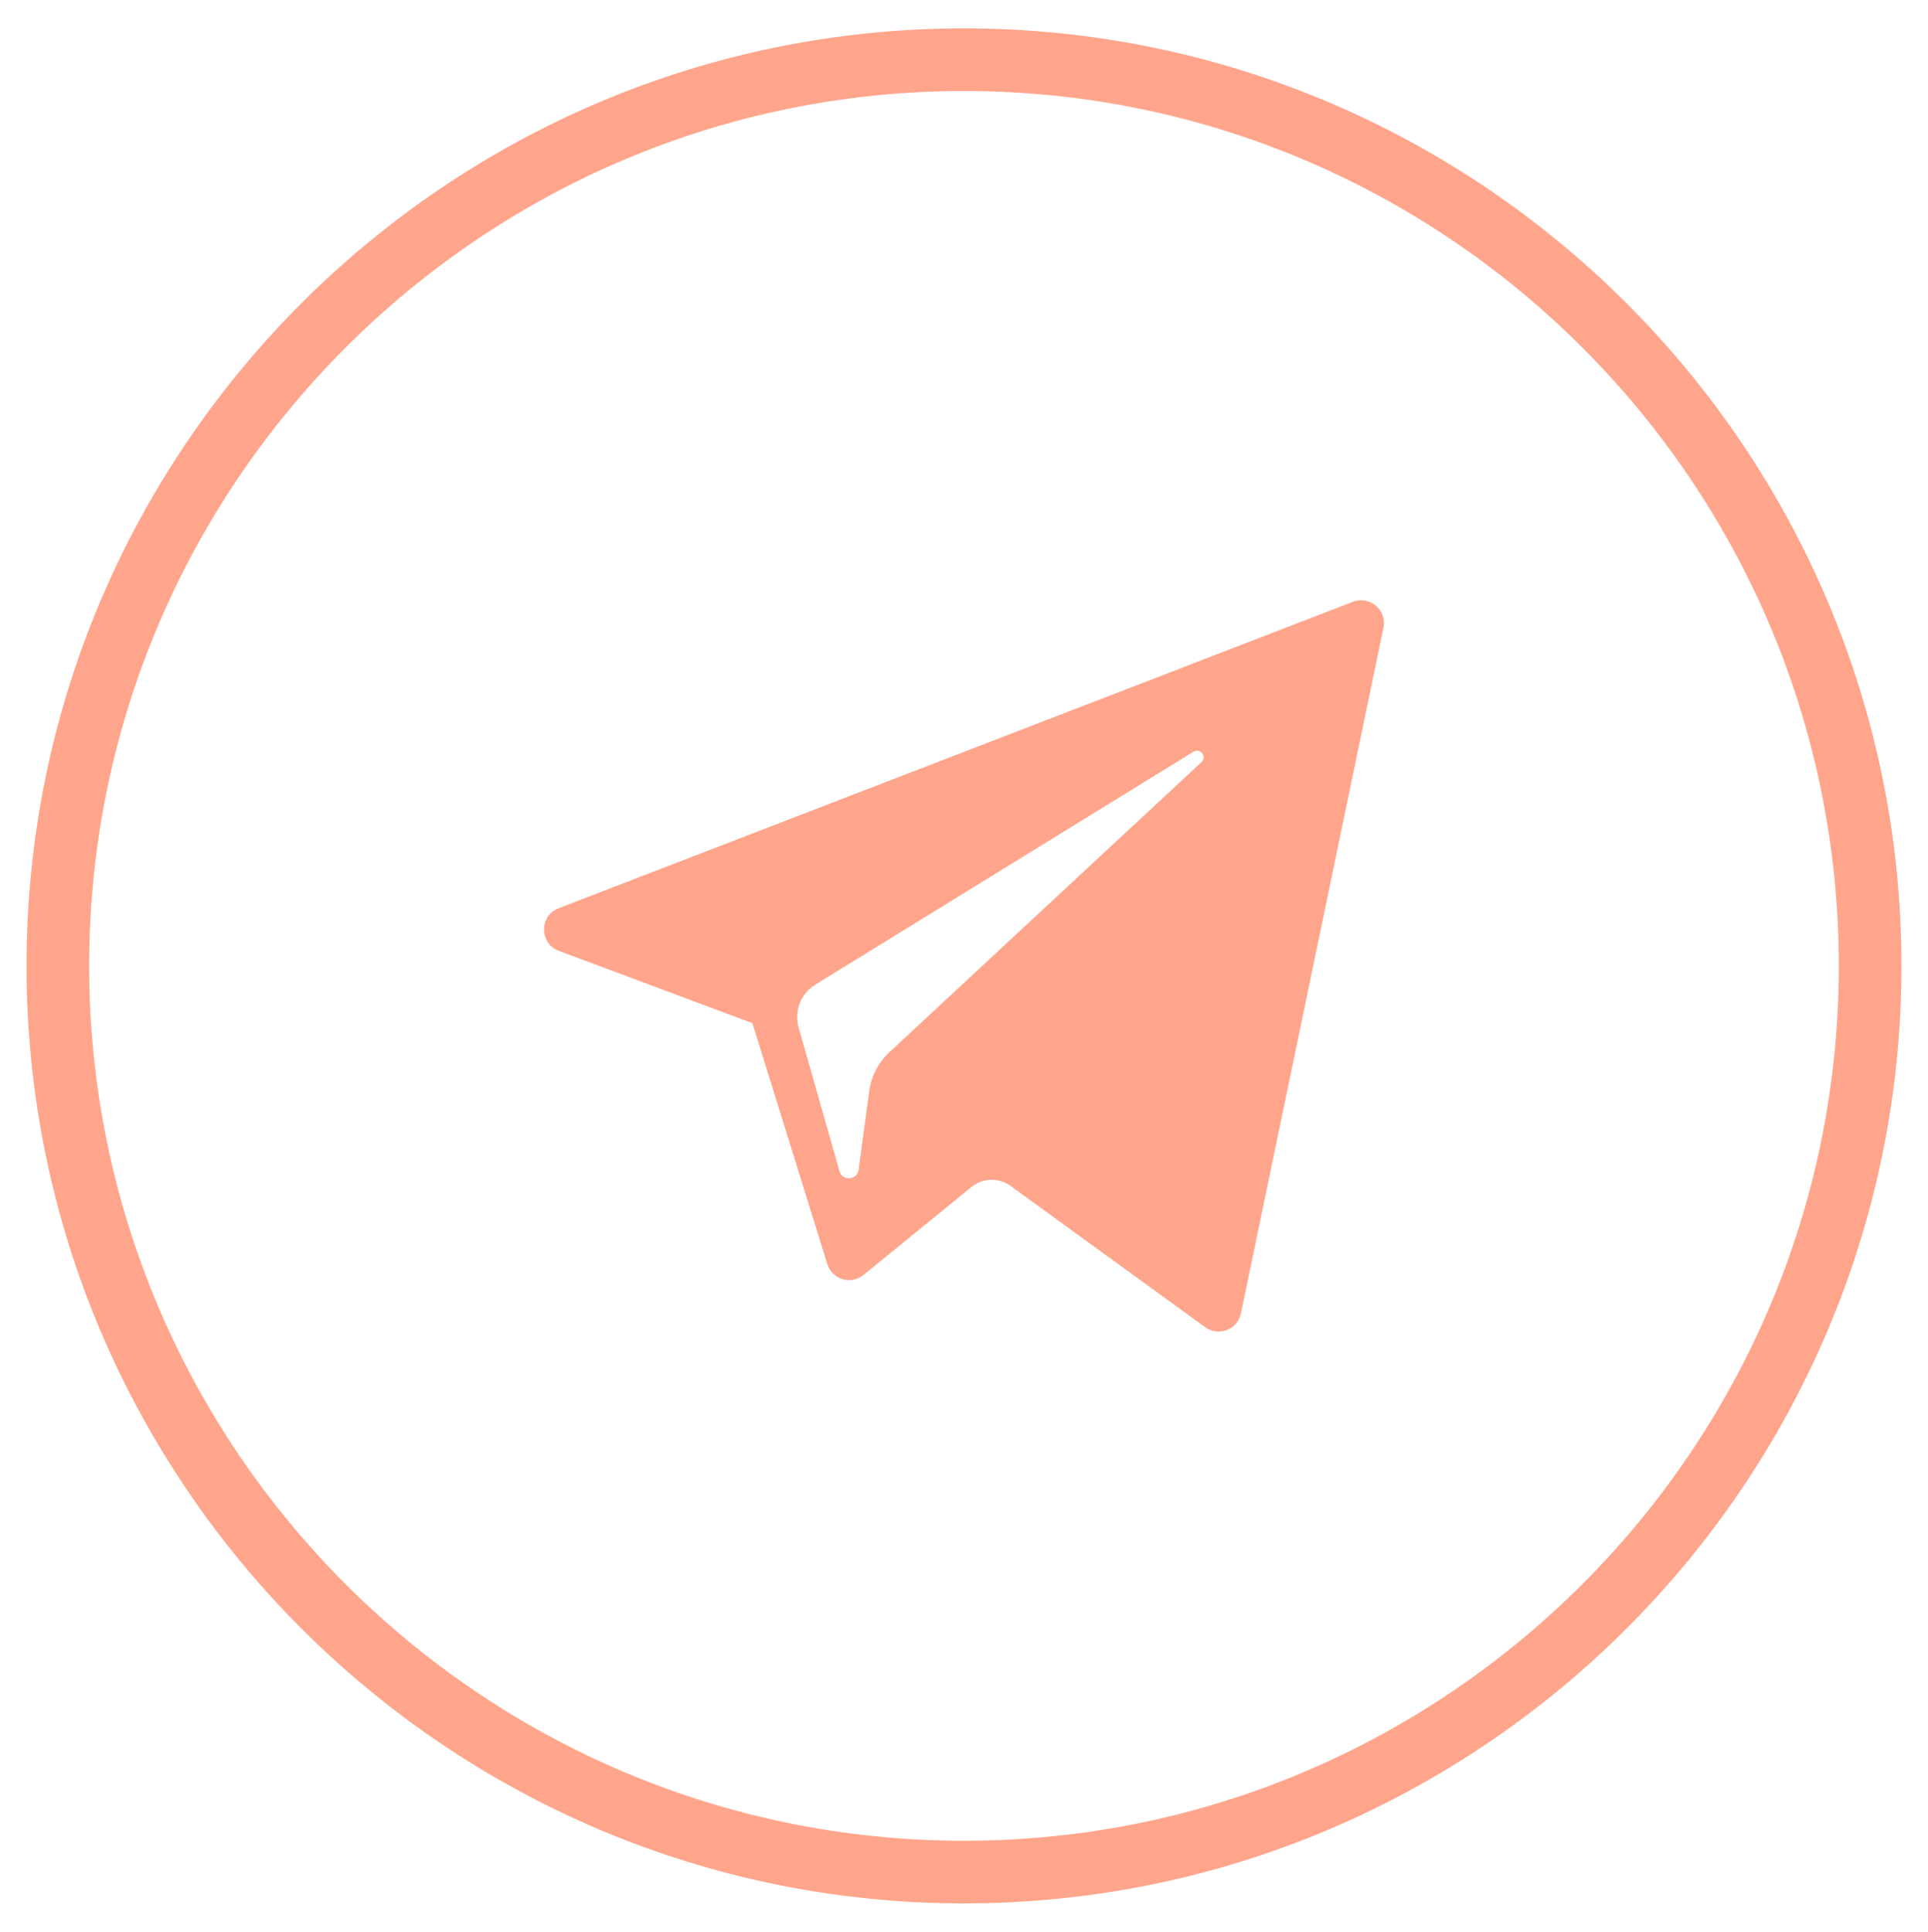 <?xml version="1.0" encoding="utf-8"?>
<!-- Generator: Adobe Illustrator 21.1.0, SVG Export Plug-In . SVG Version: 6.00 Build 0)  -->
<svg version="1.1" id="Layer_1" xmlns="http://www.w3.org/2000/svg" xmlns:xlink="http://www.w3.org/1999/xlink" x="0px" y="0px"
	 width="61.571px" height="61.688px" viewBox="0 0 61.571 61.688" enable-background="new 0 0 61.571 61.688" xml:space="preserve">
<path fill="#FFA58B" d="M17.848,30.365l6.18,2.307l2.392,7.693c0.153,0.493,0.756,0.675,1.156,0.348l3.445-2.808
	c0.361-0.294,0.875-0.309,1.253-0.035l6.214,4.511c0.428,0.311,1.034,0.077,1.141-0.44l4.552-21.895
	c0.117-0.565-0.438-1.036-0.975-0.828l-25.365,9.785C17.215,29.243,17.22,30.13,17.848,30.365z M26.035,31.444l12.079-7.439
	c0.217-0.133,0.44,0.16,0.254,0.333l-9.969,9.266c-0.35,0.326-0.576,0.763-0.64,1.236l-0.34,2.516
	c-0.045,0.336-0.517,0.369-0.61,0.044l-1.306-4.589C25.354,32.289,25.572,31.729,26.035,31.444z M30.785,60.781
	c-16.508,0-29.938-13.43-29.938-29.938S14.278,0.906,30.785,0.906s29.938,13.43,29.938,29.938S47.293,60.781,30.785,60.781z
	 M30.785,2.906c-15.405,0-27.938,12.532-27.938,27.938S15.38,58.781,30.785,58.781s27.938-12.532,27.938-27.938
	S46.191,2.906,30.785,2.906z"/>
</svg>

